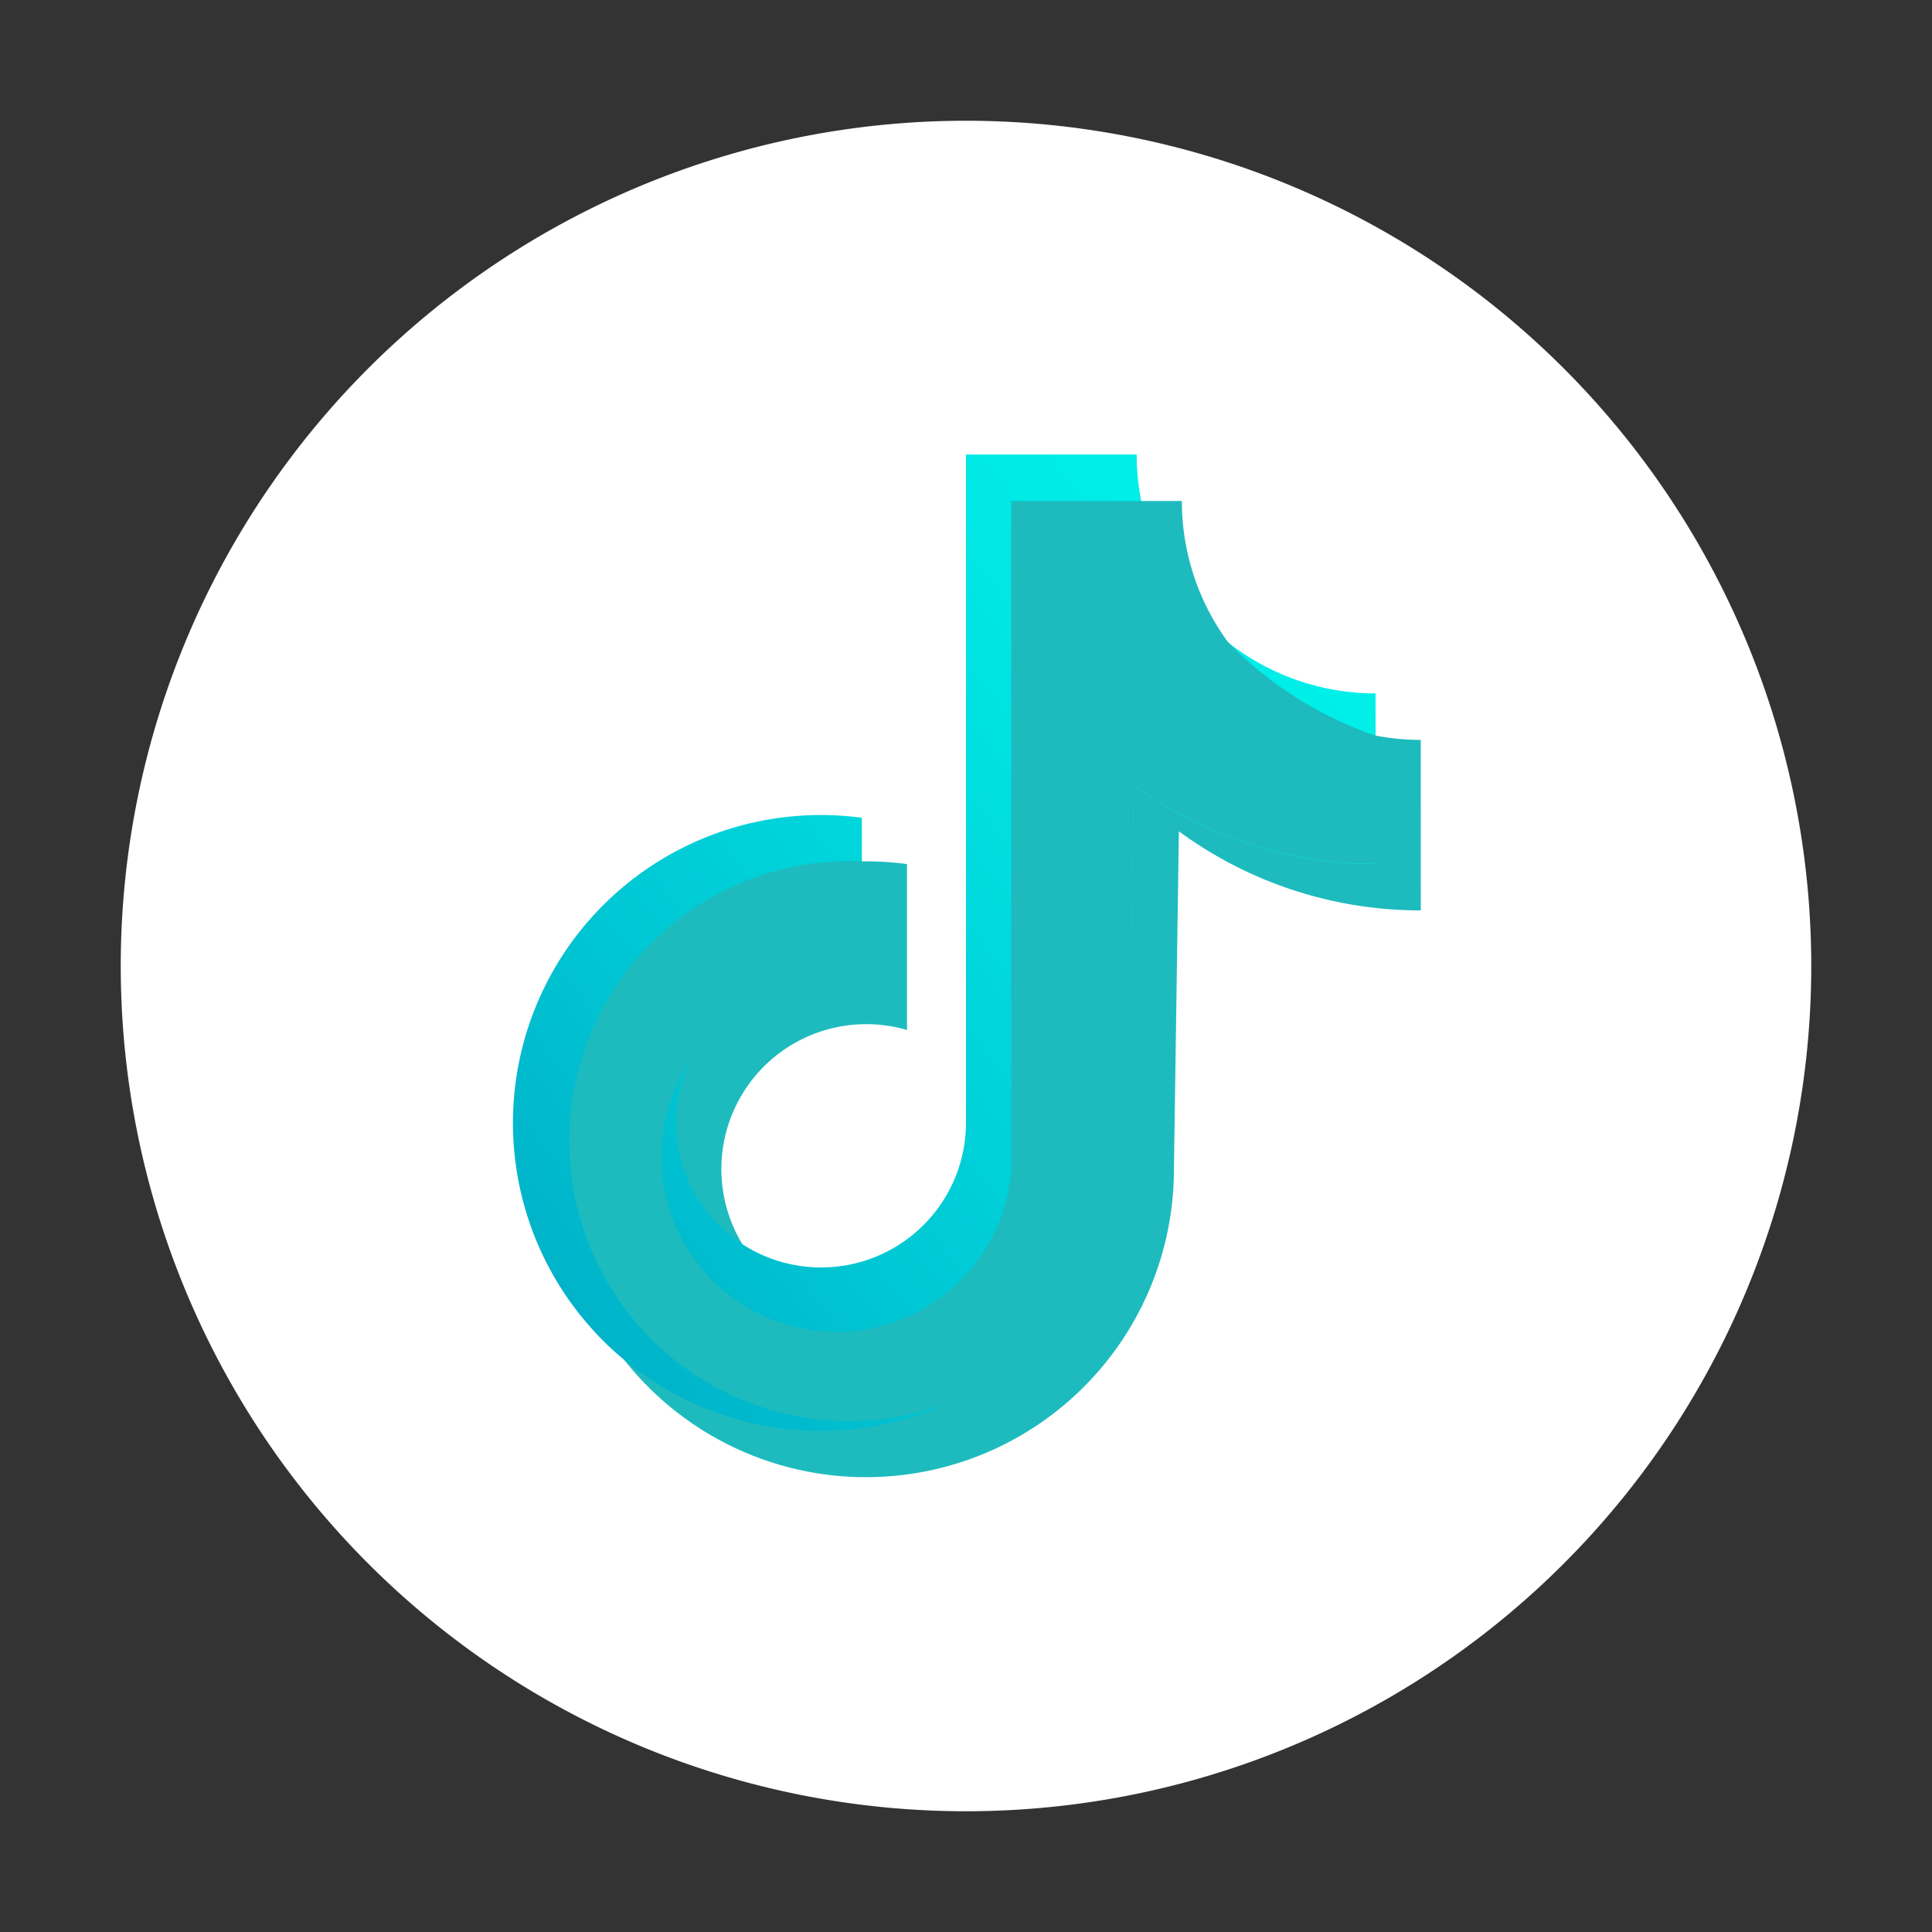 <svg id="icon-32-tiktok" xmlns="http://www.w3.org/2000/svg" xmlns:xlink="http://www.w3.org/1999/xlink" width="32" height="32" viewBox="0 0 32 32">
  <rect x="0" y="0" width="32" height="32" fill="#333333" stroke="none"/>
  <defs>
    <linearGradient id="linear-gradient" x1="0.067" y1="0.896" x2="0.934" y2="0.13" gradientUnits="objectBoundingBox">
      <stop offset="0" stop-color="#00b2c9"/>
      <stop offset="0.283" stop-color="#00c8d4"/>
      <stop offset="0.741" stop-color="#00e6e4"/>
      <stop offset="1" stop-color="#00f1ea"/>
    </linearGradient>
  </defs>
  <rect id="Rectangle_7232" data-name="Rectangle 7232" width="32" height="32" fill="rgba(255,255,255,0)"/>
  <g id="Group_952" data-name="Group 952" transform="translate(2 2)">
    <path id="Path_889" data-name="Path 889" d="M14,0A14,14,0,1,0,28,14,14,14,0,0,0,14,0Z" fill="#fff"/>
    <path id="Path_890" data-name="Path 890" d="M146.634,119.123a3.957,3.957,0,0,1-3.957-3.957h-2.827v11.071a2.4,2.4,0,1,1-1.725-2.309V121.18a5.1,5.1,0,1,0,4.421,5.057l.082-5.6a6.754,6.754,0,0,0,4.007,1.31Z" transform="translate(-125.102 -108.868)" fill="#1dbbbe"/>
    <path id="Path_891" data-name="Path 891" d="M132.969,105.04a3.957,3.957,0,0,1-3.957-3.957h-2.827v11.071a2.4,2.4,0,1,1-1.725-2.309V107.1a5.1,5.1,0,1,0,4.421,5.057l.082-5.6a6.754,6.754,0,0,0,4.007,1.309Z" transform="translate(-112.185 -95.555)" fill="url(#linear-gradient)"/>
    <path id="Path_892" data-name="Path 892" d="M145.9,119.054a6.235,6.235,0,0,1-3.882-3.887h-2.155v11.071a2.9,2.9,0,1,1-2.473-3.079v-2.023a4.638,4.638,0,1,0,4.421,4.331l.082-5.6a6.754,6.754,0,0,0,4.007,1.309Z" transform="translate(-125.115 -108.869)" fill="#1dbbbe"/>
  </g>
</svg>
